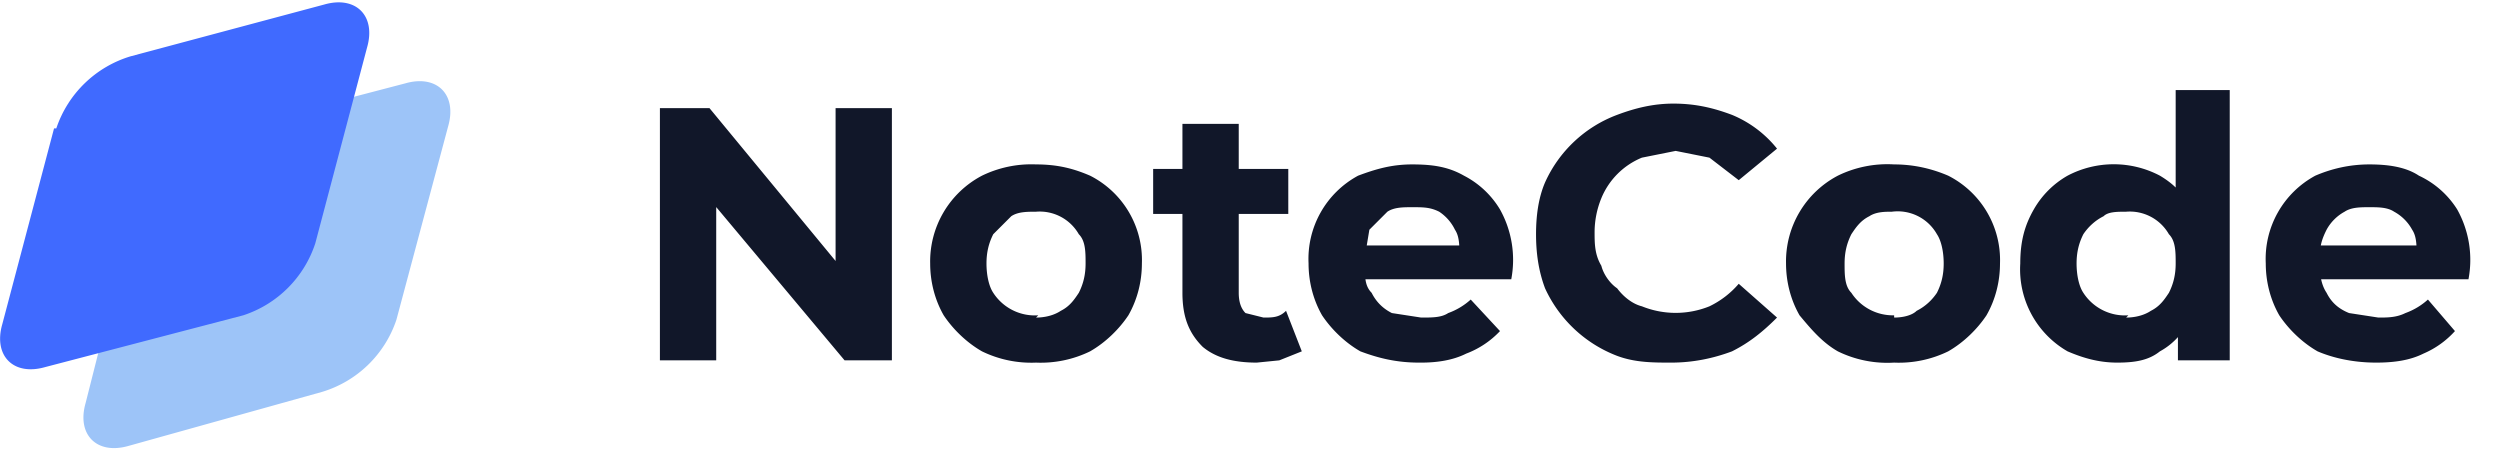 <svg xmlns="http://www.w3.org/2000/svg" width="111" height="20" fill="none"><path fill="#9DC4F8" d="M6 9.2A5 5 0 0 1 9.2 6L18 3.7c1.4-.4 2.3.5 1.9 1.9l-2.3 8.6a5 5 0 0 1-3.3 3.2l-8.6 2.4c-1.4.4-2.3-.5-1.9-1.9L6 9.2Z"/><path fill="#406AFF" d="M2.5 5.7a5 5 0 0 1 3.3-3.2L14.4.2c1.4-.4 2.3.5 1.9 1.9L14 10.8a5 5 0 0 1-3.2 3.2L2 16.3c-1.4.4-2.3-.5-1.9-1.9l2.3-8.7Z"/><path fill="#111729" d="M29.3 16V4.8h2.2l6.6 8h-1v-8h2.5V16h-2.1l-6.7-8h1v8h-2.5Zm16.7.1a5 5 0 0 1-2.4-.5c-.7-.4-1.3-1-1.7-1.6-.4-.7-.6-1.5-.6-2.3a4.3 4.3 0 0 1 2.3-3.9 5 5 0 0 1 2.4-.5c1 0 1.7.2 2.4.5a4.2 4.2 0 0 1 2.3 3.9c0 .8-.2 1.6-.6 2.3-.4.6-1 1.2-1.7 1.6a5 5 0 0 1-2.4.5Zm0-2c.4 0 .8-.1 1.1-.3.4-.2.6-.5.8-.8.2-.4.3-.8.3-1.3s0-1-.3-1.3a2 2 0 0 0-1.9-1c-.4 0-.8 0-1.1.2l-.8.8c-.2.4-.3.8-.3 1.3s.1 1 .3 1.3a2.2 2.2 0 0 0 2 1Zm9.8 2c-1 0-1.8-.2-2.4-.7-.6-.6-.9-1.3-.9-2.4V5.5H55V13c0 .4.1.7.3.9l.8.2c.4 0 .7 0 1-.3l.7 1.8-1 .4-1 .1Zm-4.6-6.6v-2h6v2h-6ZM63 16.1c-1 0-1.8-.2-2.6-.5-.7-.4-1.3-1-1.7-1.6-.4-.7-.6-1.5-.6-2.3a4.2 4.2 0 0 1 2.2-3.9c.8-.3 1.5-.5 2.4-.5.9 0 1.6.1 2.3.5a4 4 0 0 1 1.6 1.5 4.6 4.6 0 0 1 .5 3.1h-7v-1.5h5.7l-1 .5c0-.5 0-.9-.2-1.2a2 2 0 0 0-.7-.8c-.4-.2-.7-.2-1.2-.2-.4 0-.8 0-1.1.2l-.8.8-.2 1.2v.4c0 .5 0 .9.3 1.2.2.4.5.7.9.9l1.3.2c.5 0 .9 0 1.2-.2a3 3 0 0 0 1-.6l1.3 1.4a4 4 0 0 1-1.5 1c-.6.3-1.3.4-2 .4Zm11.2 0c-.8 0-1.6 0-2.4-.3a5.8 5.8 0 0 1-3.2-3c-.3-.8-.4-1.6-.4-2.4 0-.8.1-1.6.4-2.3a5.7 5.7 0 0 1 3.2-3c.8-.3 1.6-.5 2.5-.5 1 0 1.8.2 2.6.5a5 5 0 0 1 2 1.5L77.2 8l-1.3-1-1.5-.3-1.5.3a3.3 3.3 0 0 0-1.8 1.8 4 4 0 0 0-.3 1.5c0 .5 0 1 .3 1.5.1.4.4.8.7 1 .3.4.7.7 1.1.8a4 4 0 0 0 3 0 4 4 0 0 0 1.3-1l1.7 1.5c-.6.6-1.2 1.1-2 1.5-.8.3-1.7.5-2.7.5Zm9.9 0a5 5 0 0 1-2.5-.5c-.7-.4-1.2-1-1.7-1.6-.4-.7-.6-1.5-.6-2.3a4.3 4.3 0 0 1 2.3-3.9 5 5 0 0 1 2.5-.5c.9 0 1.7.2 2.4.5a4.2 4.2 0 0 1 2.3 3.9c0 .8-.2 1.6-.6 2.3-.4.6-1 1.2-1.7 1.6a5 5 0 0 1-2.4.5Zm0-2c.4 0 .8-.1 1-.3.4-.2.7-.5.9-.8.2-.4.3-.8.3-1.3s-.1-1-.3-1.3a2 2 0 0 0-2-1c-.3 0-.7 0-1 .2-.4.2-.6.5-.8.8-.2.4-.3.8-.3 1.3s0 1 .3 1.3a2.2 2.2 0 0 0 1.9 1Zm9.9 2c-.8 0-1.5-.2-2.2-.5a4.2 4.2 0 0 1-2.1-3.9c0-1 .2-1.7.6-2.4a4 4 0 0 1 1.5-1.5 4.4 4.4 0 0 1 4.1 0c.5.3 1 .7 1.3 1.4.3.7.4 1.5.4 2.5s-.1 1.8-.4 2.5a3 3 0 0 1-1.3 1.4c-.5.4-1.1.5-1.9.5Zm.4-2c.4 0 .8-.1 1.1-.3.4-.2.6-.5.8-.8.2-.4.3-.8.3-1.3s0-1-.3-1.3a2 2 0 0 0-1.9-1c-.4 0-.8 0-1 .2-.4.2-.7.5-.9.8-.2.4-.3.8-.3 1.3s.1 1 .3 1.3a2.2 2.2 0 0 0 2 1Zm2.3 1.9v-4.3L96.6 9v-5H99V16h-2.4Zm8.8.1c-1 0-1.9-.2-2.6-.5-.7-.4-1.3-1-1.7-1.6-.4-.7-.6-1.5-.6-2.3a4.2 4.2 0 0 1 2.2-3.9c.7-.3 1.5-.5 2.4-.5.8 0 1.6.1 2.2.5a4 4 0 0 1 1.7 1.5 4.6 4.6 0 0 1 .5 3.1h-7v-1.5h5.7l-1 .5c0-.5 0-.9-.2-1.2a2 2 0 0 0-.8-.8c-.3-.2-.7-.2-1.1-.2-.4 0-.8 0-1.1.2a2 2 0 0 0-.8.8c-.2.4-.3.7-.3 1.2v.4c0 .5.1.9.3 1.2.2.4.5.7 1 .9l1.3.2c.4 0 .8 0 1.2-.2a3 3 0 0 0 1-.6l1.2 1.4a4 4 0 0 1-1.4 1c-.6.3-1.3.4-2.1.4Z"/></svg>